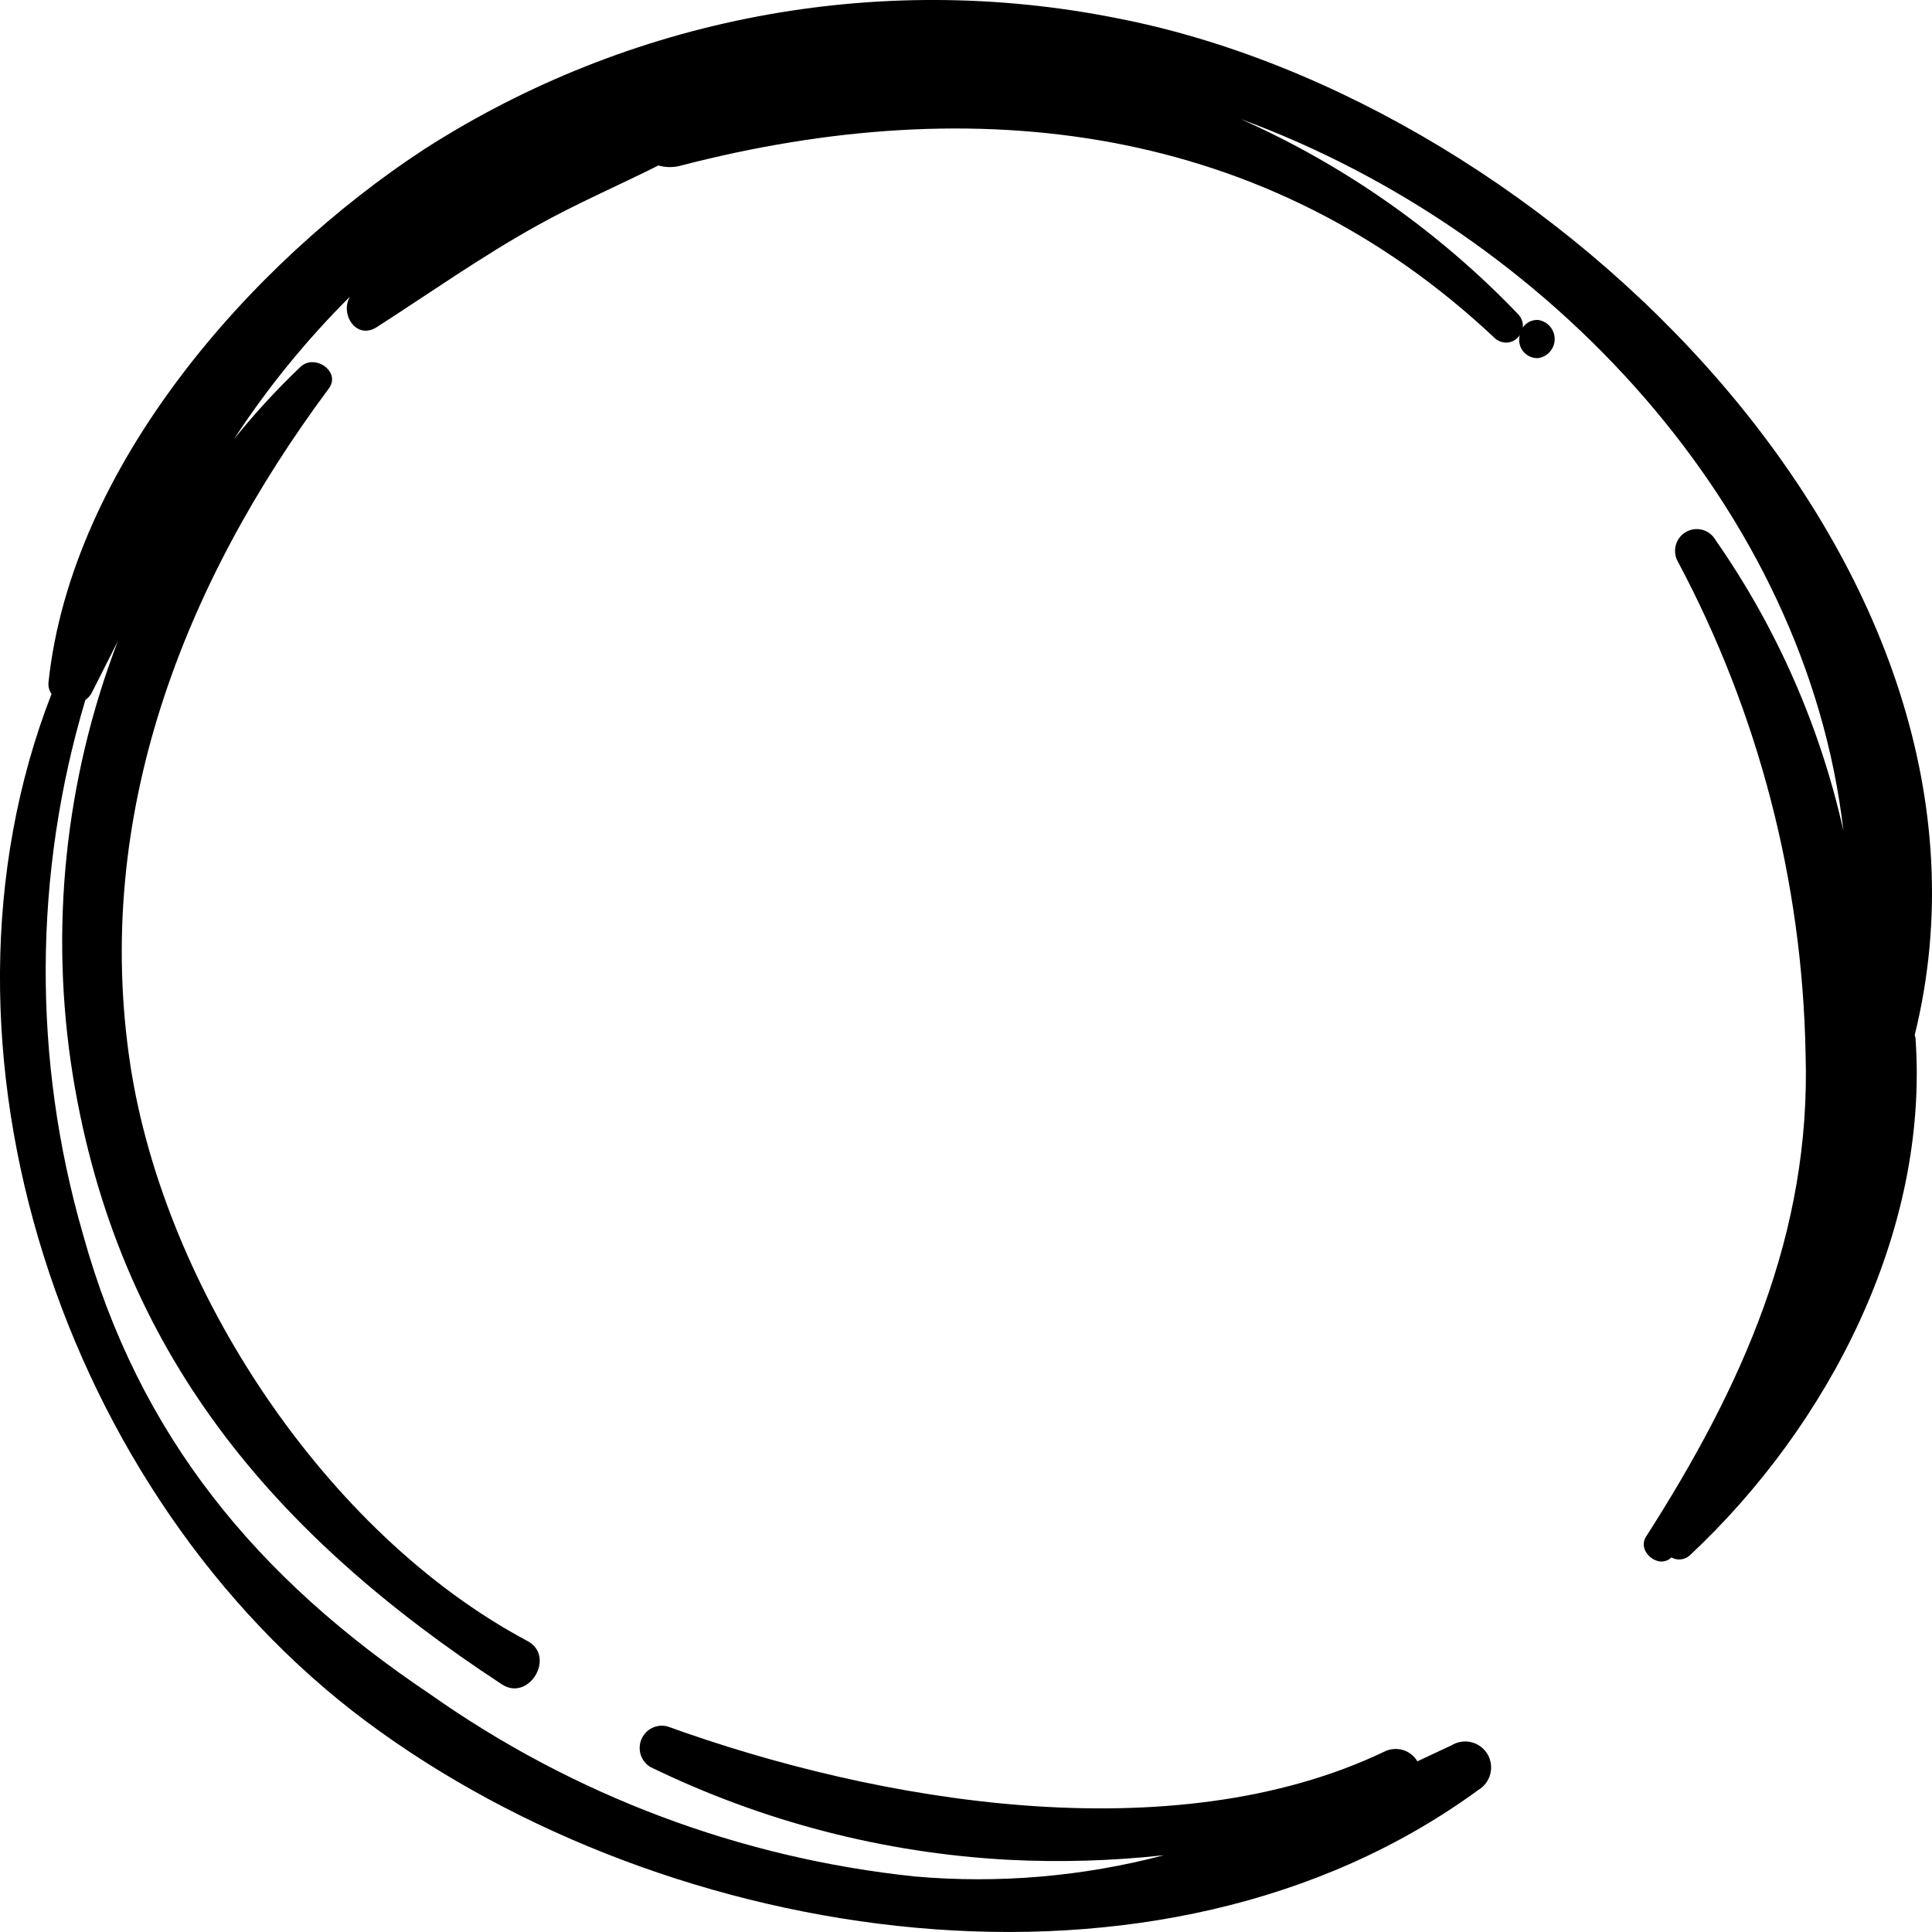 <svg width="34" height="34" viewBox="0 0 34 34" fill="none" xmlns="http://www.w3.org/2000/svg">
<path d="M33.697 18.21C35.712 10.037 27.301 1.793 19.644 0.318C15.443 -0.518 11.082 0.308 7.472 2.622C4.392 4.636 1.258 8.219 0.854 12.003C0.845 12.077 0.864 12.152 0.907 12.212C-1.521 18.451 1.125 26.33 6.447 30.296C11.769 34.262 20.403 35.608 26.018 31.499C26.122 31.437 26.197 31.336 26.227 31.218C26.257 31.101 26.239 30.976 26.178 30.871C26.116 30.767 26.015 30.691 25.898 30.661C25.78 30.631 25.656 30.649 25.552 30.711L24.944 30.996C24.886 30.899 24.794 30.828 24.686 30.796C24.578 30.765 24.462 30.776 24.362 30.826C20.629 32.609 15.44 31.718 11.743 30.381C11.652 30.358 11.557 30.369 11.474 30.41C11.39 30.452 11.325 30.522 11.288 30.608C11.252 30.694 11.247 30.79 11.275 30.879C11.303 30.968 11.362 31.044 11.441 31.094C13.411 32.055 15.552 32.611 17.739 32.729C18.654 32.776 19.572 32.749 20.483 32.649C19.054 33.025 17.572 33.152 16.102 33.023C13.034 32.702 10.099 31.599 7.575 29.819C4.525 27.774 2.443 25.278 1.458 21.713C0.571 18.643 0.587 15.381 1.502 12.319C1.545 12.288 1.582 12.249 1.609 12.203L2.075 11.281C1.139 13.72 0.867 16.366 1.285 18.946C2.079 23.794 4.805 27.003 8.831 29.641C9.31 29.957 9.794 29.142 9.275 28.875C5.724 26.981 2.892 22.671 2.292 18.732C1.635 14.382 3.211 10.3 5.786 6.838C6.008 6.544 5.542 6.218 5.289 6.455C4.871 6.853 4.479 7.279 4.117 7.729C4.708 6.823 5.393 5.983 6.159 5.22C5.977 5.528 6.27 5.991 6.634 5.755C7.57 5.153 8.476 4.512 9.448 3.972C10.14 3.585 10.877 3.268 11.587 2.912C11.719 2.95 11.859 2.95 11.991 2.912C17.149 1.575 22.28 2.163 26.302 5.947C26.332 5.977 26.369 5.999 26.41 6.013C26.45 6.027 26.493 6.032 26.535 6.028C26.578 6.023 26.619 6.009 26.655 5.986C26.692 5.964 26.723 5.933 26.746 5.897C26.733 5.946 26.731 5.996 26.741 6.045C26.75 6.094 26.771 6.14 26.802 6.18C26.833 6.219 26.872 6.251 26.917 6.272C26.962 6.294 27.011 6.304 27.061 6.303C27.143 6.294 27.219 6.254 27.274 6.192C27.329 6.13 27.36 6.05 27.36 5.967C27.36 5.883 27.329 5.803 27.274 5.741C27.219 5.679 27.143 5.64 27.061 5.63C27.01 5.629 26.959 5.64 26.913 5.663C26.867 5.687 26.828 5.721 26.799 5.764C26.803 5.722 26.798 5.679 26.784 5.639C26.77 5.599 26.748 5.563 26.719 5.532C25.329 4.08 23.67 2.913 21.836 2.096C27.274 4.093 31.788 8.977 32.441 14.619C32.03 12.782 31.266 11.044 30.19 9.503C30.14 9.415 30.056 9.35 29.959 9.324C29.861 9.298 29.756 9.312 29.669 9.362C29.581 9.413 29.517 9.497 29.491 9.595C29.465 9.693 29.478 9.798 29.529 9.886C30.948 12.55 31.718 15.515 31.775 18.536C31.877 21.713 30.648 24.418 28.97 27.039C28.797 27.302 29.192 27.627 29.413 27.408C29.466 27.438 29.527 27.45 29.587 27.442C29.647 27.434 29.703 27.407 29.746 27.364C32.174 25.091 33.95 21.682 33.71 18.277C33.706 18.242 33.697 18.228 33.697 18.21Z" fill="black"/>
</svg>
